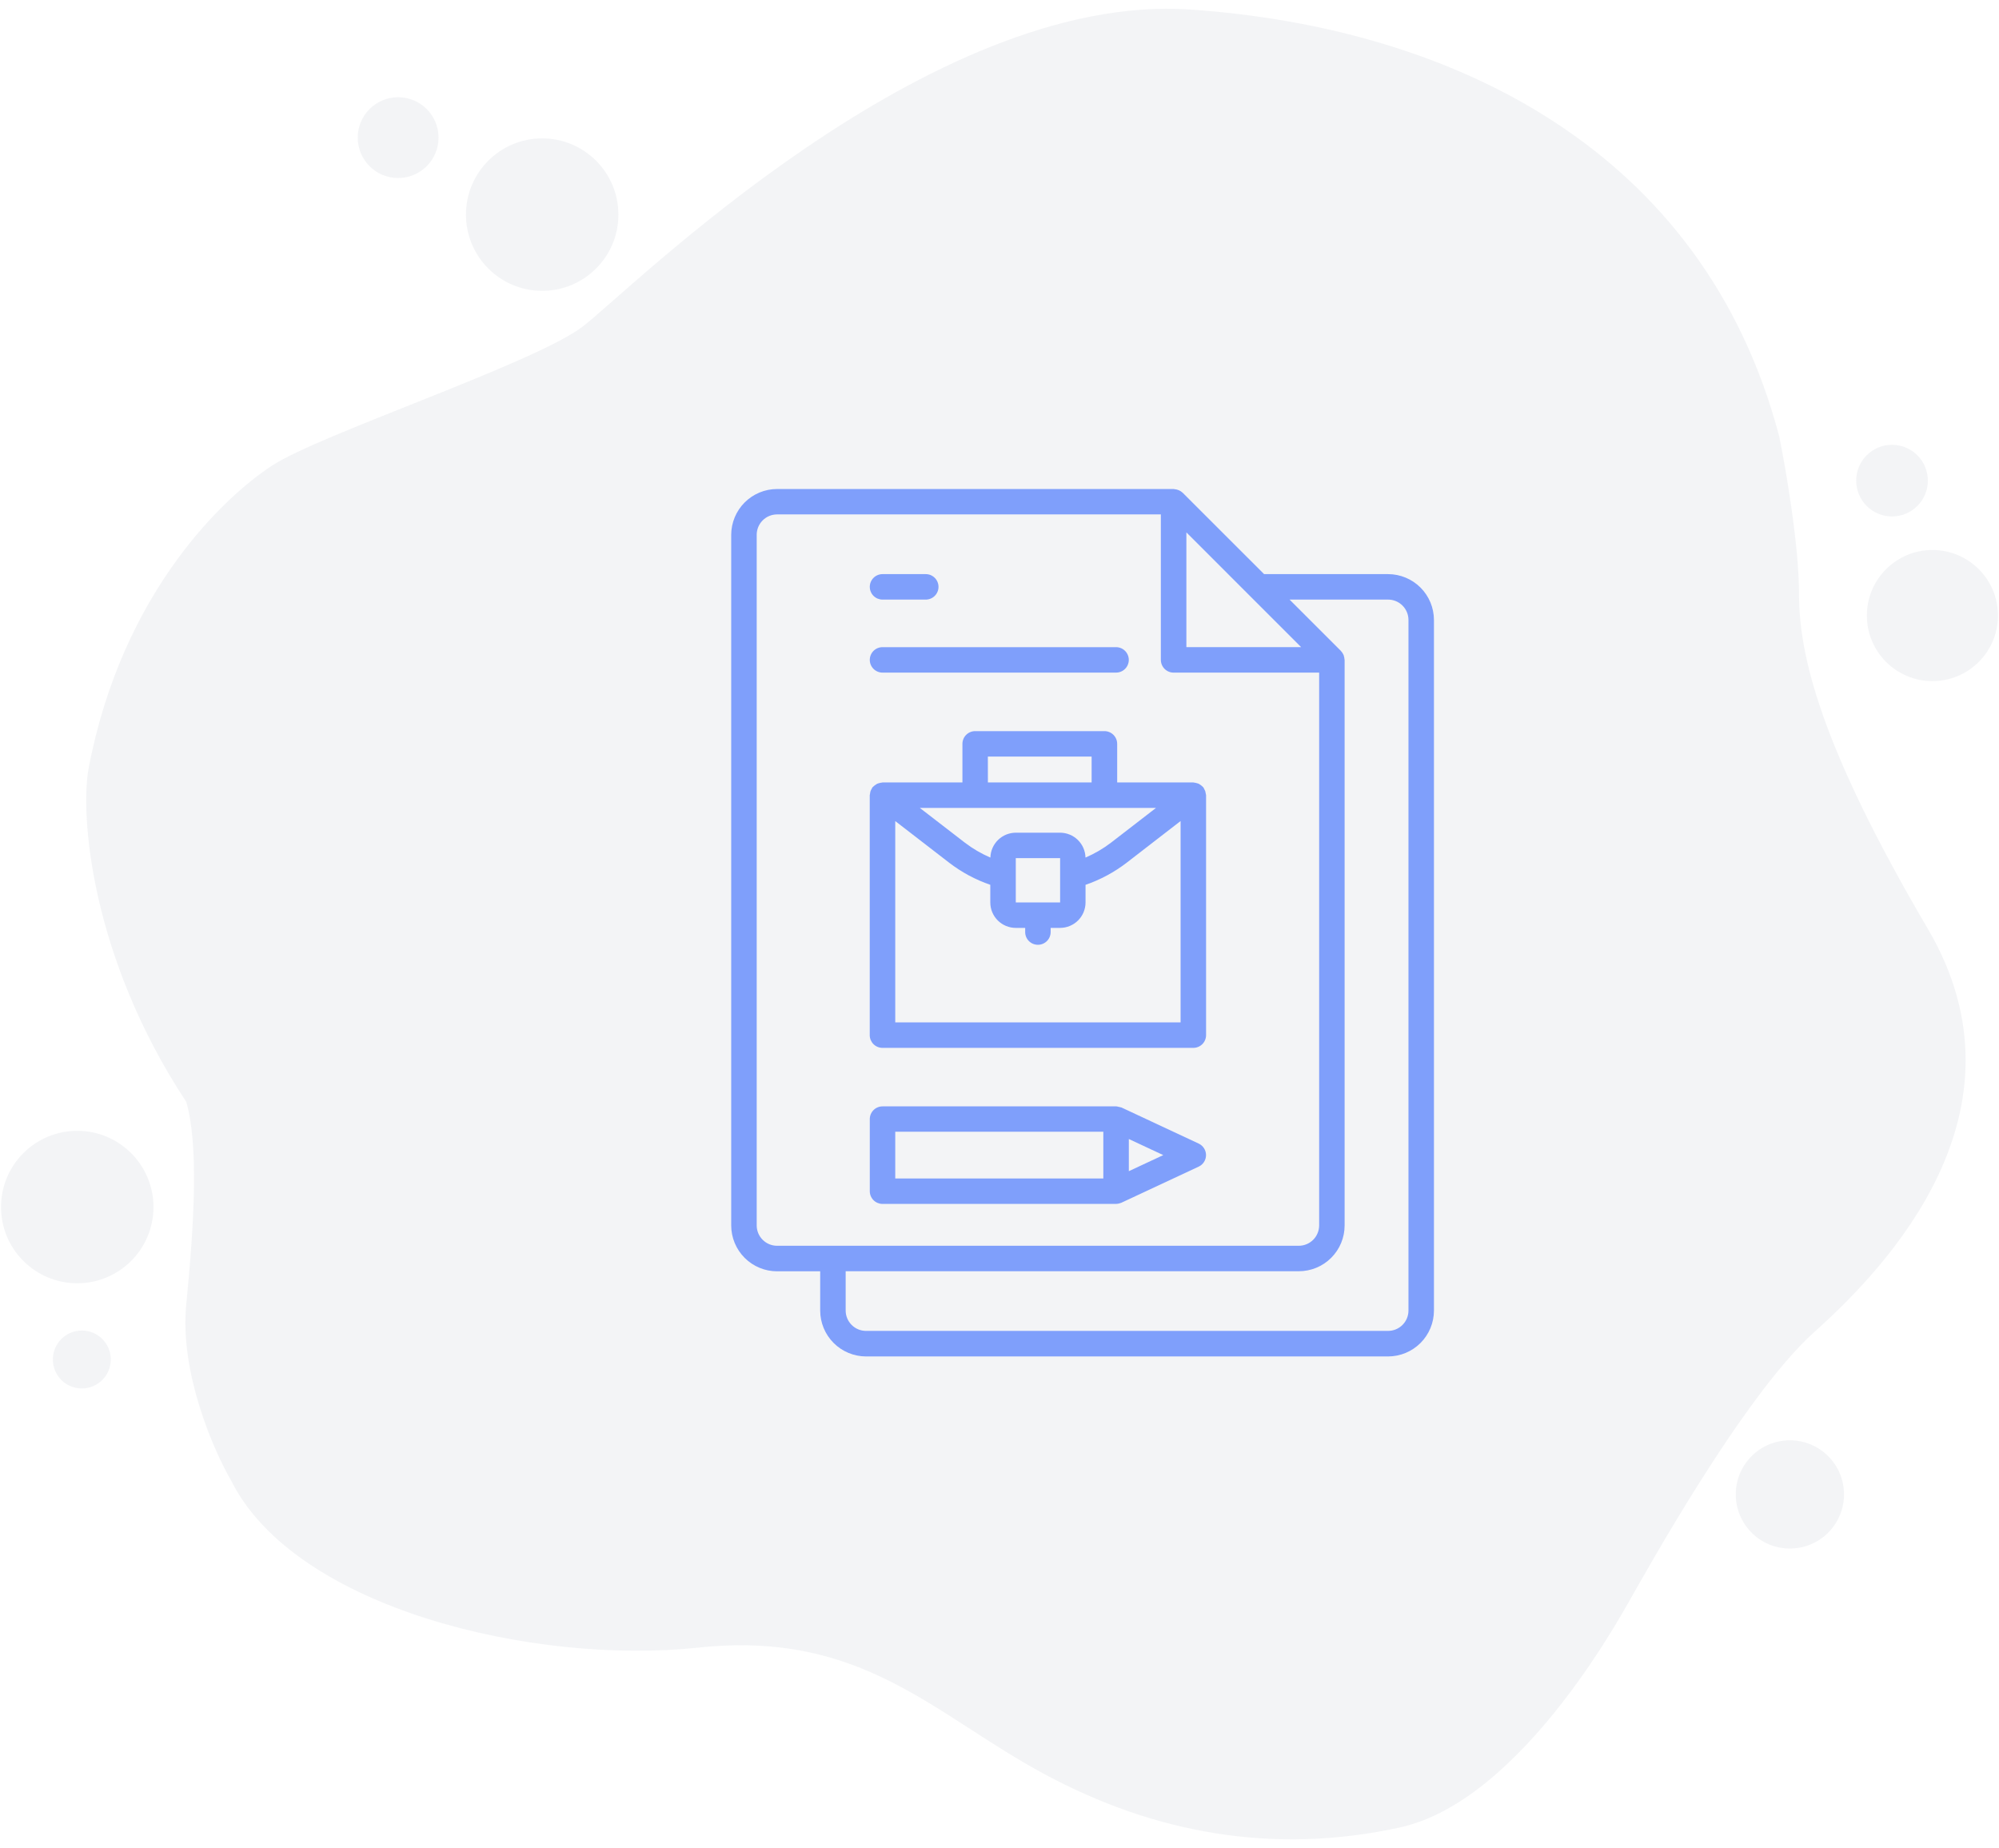 <svg width="225" height="208" viewBox="0 0 225 208" fill="none" xmlns="http://www.w3.org/2000/svg">
<path d="M9.982 86.436C9.005 91.565 10.153 107.626 20.963 124.012C22.335 128.731 21.906 137.309 20.963 146.832C20.208 154.45 24.023 163.218 26.024 166.649C33.23 181.062 60.168 187.41 78.613 185.437C97.058 183.464 105.122 192.987 117.561 199.678C130.001 206.37 143.384 208.772 157.539 205.683C171.694 202.595 183.276 180.29 183.962 179.175C184.648 178.059 196.058 157.213 204.208 149.92C212.358 142.628 229.087 125.127 216.991 104.538C204.895 83.949 202.492 73.74 202.492 66.877C202.492 61.386 201.005 52.75 200.262 49.118C191.769 16.861 163.544 3.135 134.033 1.076C104.521 -0.983 70.978 32.647 65.573 36.765C60.168 40.883 36.062 48.861 30.657 52.378C25.252 55.896 13.757 66.619 9.982 86.436Z" fill="#091E42" fill-opacity="0.05"/>
<circle cx="212.959" cy="54.094" r="4.032" fill="#091E42" fill-opacity="0.05"/>
<circle cx="217.506" cy="69.279" r="7.378" fill="#091E42" fill-opacity="0.05"/>
<circle cx="201.463" cy="168.194" r="6.091" fill="#091E42" fill-opacity="0.05"/>
<circle cx="8.695" cy="135.851" r="8.579" fill="#091E42" fill-opacity="0.05"/>
<circle cx="61.026" cy="24.154" r="8.579" fill="#091E42" fill-opacity="0.05"/>
<circle cx="9.21" cy="153.009" r="3.26" fill="#091E42" fill-opacity="0.05"/>
<circle cx="44.812" cy="15.489" r="4.547" fill="#091E42" fill-opacity="0.05"/>
<path opacity="0.6" d="M99.333 117.936H134.317C134.697 117.936 135.062 117.785 135.331 117.516C135.6 117.247 135.751 116.882 135.751 116.502V89.497C135.743 89.435 135.73 89.374 135.714 89.315C135.704 89.223 135.686 89.133 135.66 89.046C135.589 88.905 135.519 88.764 135.451 88.622C135.433 88.6 135.406 88.589 135.387 88.568C135.317 88.49 135.238 88.421 135.152 88.361C135.089 88.311 135.022 88.265 134.951 88.226C134.866 88.188 134.777 88.158 134.686 88.138C134.597 88.11 134.505 88.092 134.412 88.083C134.38 88.083 134.353 88.064 134.32 88.064H125.745V83.72C125.745 83.34 125.594 82.975 125.325 82.707C125.056 82.438 124.692 82.287 124.312 82.287H109.761C109.381 82.287 109.016 82.438 108.747 82.707C108.478 82.975 108.327 83.34 108.327 83.72V88.064H99.333C99.3 88.064 99.273 88.081 99.241 88.083C99.147 88.092 99.053 88.111 98.963 88.139C98.874 88.159 98.787 88.188 98.704 88.225C98.63 88.266 98.56 88.313 98.494 88.366C98.409 88.424 98.33 88.49 98.259 88.564C98.239 88.587 98.211 88.598 98.192 88.622C98.164 88.672 98.138 88.723 98.116 88.776C98.063 88.859 98.019 88.948 97.985 89.041C97.956 89.134 97.937 89.23 97.928 89.328C97.913 89.383 97.901 89.44 97.894 89.497V116.502C97.894 116.691 97.931 116.877 98.003 117.052C98.076 117.226 98.182 117.384 98.315 117.517C98.449 117.651 98.608 117.756 98.782 117.828C98.957 117.9 99.144 117.936 99.333 117.936ZM100.766 115.07V92.411L106.842 97.102C108.238 98.174 109.799 99.013 111.464 99.585V101.567C111.464 101.943 111.538 102.316 111.682 102.664C111.827 103.012 112.038 103.328 112.304 103.594C112.571 103.86 112.887 104.072 113.235 104.215C113.583 104.359 113.956 104.433 114.333 104.433H115.39V104.903C115.39 105.283 115.541 105.647 115.81 105.915C116.079 106.184 116.444 106.335 116.824 106.335C117.204 106.335 117.568 106.184 117.837 105.915C118.106 105.647 118.257 105.283 118.257 104.903V104.433H119.321C120.08 104.432 120.808 104.13 121.345 103.593C121.882 103.057 122.183 102.329 122.184 101.57V99.585C123.85 99.013 125.411 98.174 126.808 97.102L132.884 92.405V115.066L100.766 115.07ZM109.752 90.93H130.116L125.055 94.838C124.17 95.515 123.203 96.08 122.178 96.519C122.162 95.772 121.854 95.061 121.32 94.538C120.786 94.014 120.069 93.721 119.321 93.719H114.333C113.585 93.721 112.868 94.014 112.334 94.538C111.8 95.061 111.492 95.772 111.476 96.519C110.451 96.08 109.485 95.515 108.599 94.838L103.532 90.93H109.752ZM116.828 101.568H116.82H116.812H114.333V96.581H119.324V101.569L116.828 101.568ZM111.19 85.15H122.87V88.062H111.194L111.19 85.15ZM156.239 64.616H142.281L133.118 55.458C132.865 55.224 132.54 55.082 132.197 55.056C132.165 55.056 132.137 55.038 132.105 55.038H87.464C86.096 55.04 84.784 55.584 83.816 56.551C82.849 57.518 82.304 58.829 82.302 60.197V137.925C82.304 139.293 82.849 140.604 83.816 141.572C84.784 142.539 86.096 143.083 87.464 143.085H92.318V147.505C92.32 148.873 92.864 150.185 93.832 151.152C94.799 152.12 96.112 152.664 97.48 152.666H156.239C157.608 152.664 158.919 152.119 159.887 151.152C160.854 150.184 161.398 148.873 161.4 147.505V69.777C161.398 68.409 160.854 67.098 159.887 66.13C158.919 65.163 157.608 64.619 156.239 64.616ZM146.451 72.835H133.535V59.92L146.451 72.835ZM85.171 137.917V60.189C85.172 59.581 85.413 58.998 85.844 58.568C86.274 58.138 86.857 57.896 87.465 57.896H130.662V74.27C130.663 74.65 130.814 75.015 131.083 75.283C131.352 75.552 131.716 75.703 132.097 75.703H148.479V137.917C148.478 138.526 148.235 139.109 147.805 139.539C147.374 139.968 146.791 140.21 146.182 140.21H87.465C86.857 140.21 86.274 139.968 85.844 139.538C85.413 139.108 85.172 138.525 85.171 137.917ZM158.532 147.497C158.532 148.105 158.29 148.688 157.86 149.118C157.43 149.548 156.847 149.79 156.239 149.791H97.48C96.871 149.791 96.288 149.549 95.858 149.119C95.427 148.689 95.185 148.105 95.185 147.497V143.076H146.184C146.862 143.077 147.534 142.944 148.16 142.685C148.787 142.426 149.356 142.046 149.835 141.567C150.315 141.087 150.695 140.518 150.954 139.892C151.213 139.266 151.346 138.595 151.345 137.917V74.27C151.345 74.239 151.33 74.212 151.327 74.18C151.319 74.055 151.295 73.933 151.255 73.815C151.244 73.783 151.246 73.748 151.233 73.717C151.221 73.687 151.211 73.688 151.203 73.67C151.137 73.524 151.047 73.391 150.937 73.275C150.937 73.275 150.93 73.262 150.926 73.257L145.149 67.483H156.239C156.847 67.483 157.43 67.725 157.86 68.156C158.29 68.586 158.532 69.169 158.532 69.777V147.497ZM99.333 135.499H125.62C125.797 135.496 125.972 135.46 126.136 135.394C126.155 135.387 126.175 135.382 126.194 135.374L126.225 135.364L134.918 131.303C135.166 131.188 135.375 131.005 135.521 130.775C135.668 130.545 135.745 130.278 135.745 130.005C135.745 129.733 135.668 129.466 135.521 129.236C135.375 129.006 135.166 128.823 134.918 128.707L126.225 124.645C126.217 124.645 126.209 124.645 126.201 124.645C126.111 124.614 126.019 124.591 125.926 124.578C125.833 124.549 125.739 124.531 125.643 124.521C125.634 124.521 125.627 124.521 125.619 124.521H99.333C98.953 124.521 98.588 124.672 98.319 124.941C98.05 125.21 97.9 125.574 97.9 125.954V134.077C97.902 134.455 98.055 134.816 98.323 135.083C98.591 135.349 98.954 135.499 99.333 135.499ZM127.057 131.815V128.194L130.934 130.005L127.057 131.815ZM100.766 127.376H124.186V132.634H100.766V127.376ZM97.9 66.05C97.9 65.67 98.05 65.306 98.319 65.037C98.588 64.768 98.953 64.617 99.333 64.616H104.159C104.35 64.611 104.541 64.644 104.72 64.713C104.899 64.783 105.062 64.888 105.199 65.021C105.337 65.155 105.446 65.315 105.521 65.491C105.596 65.668 105.634 65.858 105.634 66.049C105.634 66.241 105.596 66.431 105.521 66.608C105.446 66.784 105.337 66.944 105.199 67.078C105.062 67.211 104.899 67.316 104.72 67.385C104.541 67.455 104.35 67.488 104.159 67.483H99.333C99.144 67.483 98.958 67.445 98.784 67.374C98.61 67.302 98.452 67.196 98.319 67.063C98.186 66.93 98.081 66.772 98.009 66.598C97.937 66.424 97.9 66.238 97.9 66.05ZM97.9 74.269C97.9 73.889 98.05 73.525 98.319 73.256C98.588 72.987 98.953 72.837 99.333 72.837H125.62C126 72.837 126.365 72.987 126.634 73.256C126.902 73.525 127.053 73.889 127.053 74.269C127.053 74.649 126.902 75.013 126.634 75.282C126.365 75.551 126 75.701 125.62 75.701H99.333C98.953 75.701 98.588 75.551 98.32 75.282C98.051 75.014 97.9 74.65 97.9 74.27V74.269Z" fill="#3366FF"/>
</svg>
